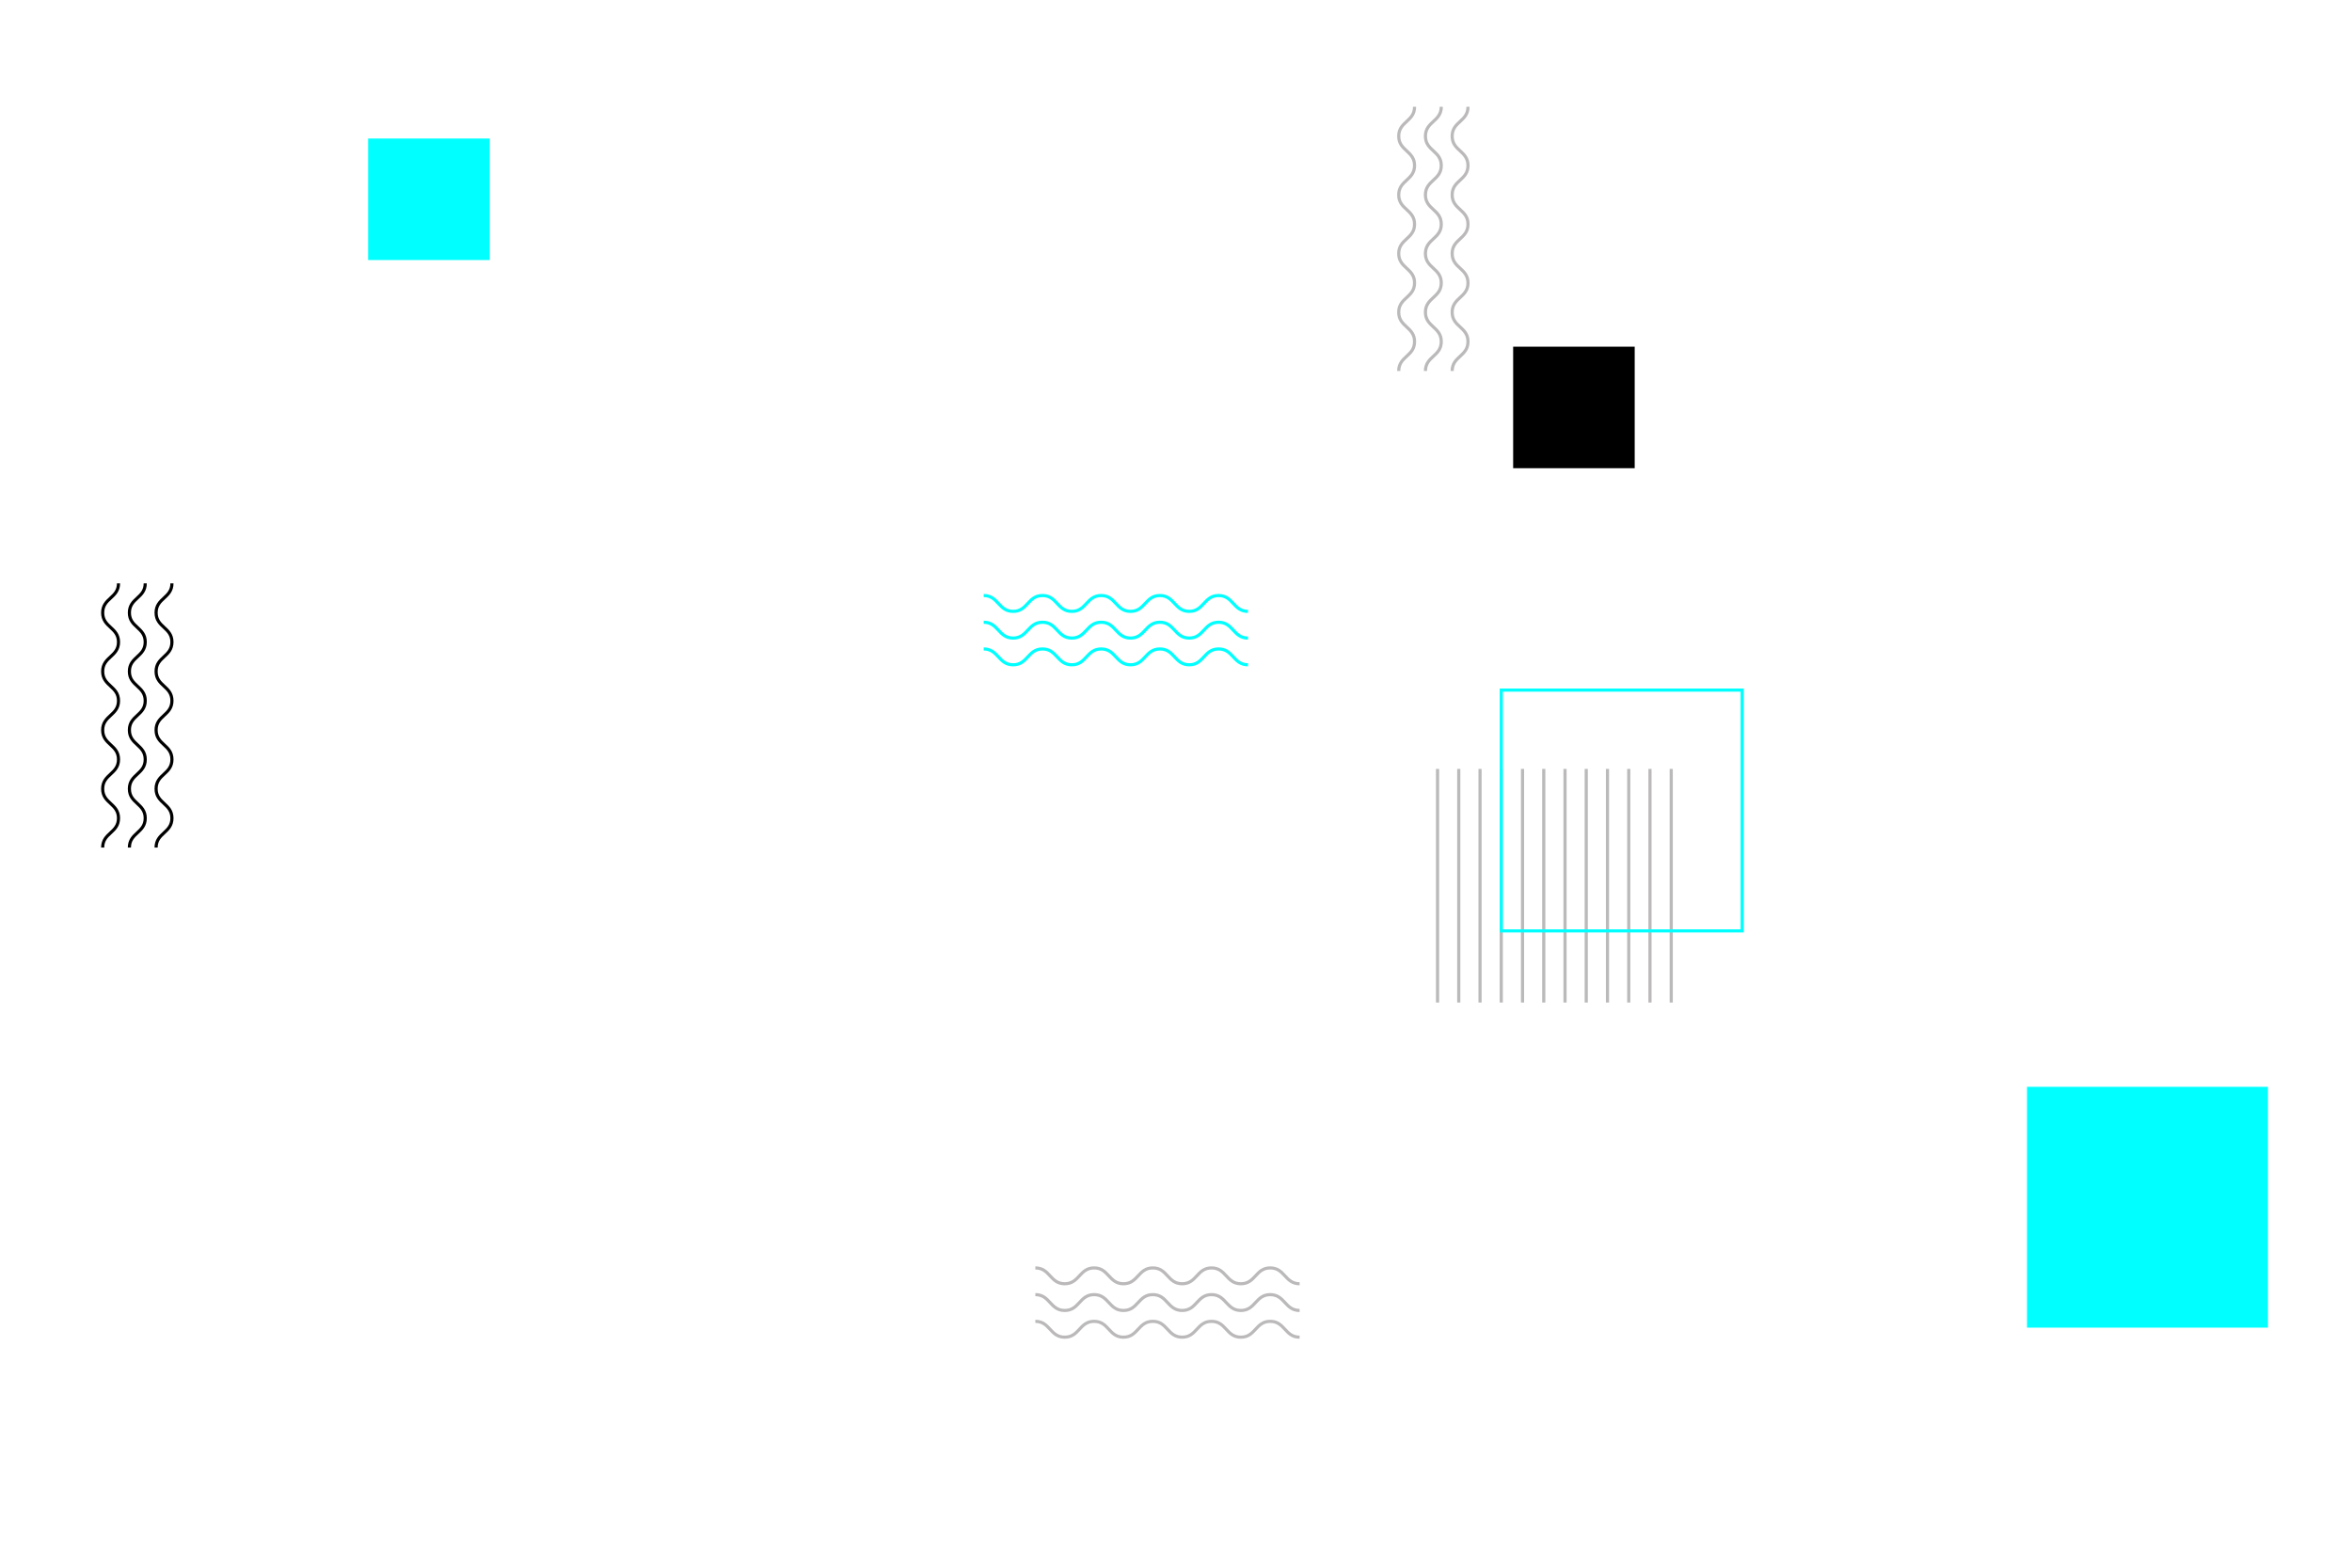 <?xml version="1.0" encoding="utf-8"?>
<!-- Generator: Adobe Illustrator 26.0.1, SVG Export Plug-In . SVG Version: 6.00 Build 0)  -->
<svg version="1.1" id="BACKGROUND" xmlns="http://www.w3.org/2000/svg" xmlns:xlink="http://www.w3.org/1999/xlink" x="0px" y="0px"
	 viewBox="0 0 750 500" style="enable-background:new 0 0 750 500;" xml:space="preserve">
<style type="text/css">
	.st0{clip-path:url(#SVGID_00000034776182809966664610000001355181577305939079_);}
	.st1{fill:#00FFFF;}
	.st2{fill:none;stroke:#000000;stroke-miterlimit:10;}
	.st3{fill:none;stroke:#BBB9BA;stroke-miterlimit:10;}
	.st4{fill:none;stroke:#00FFFF;stroke-miterlimit:10;}
</style>
<g>
	<defs>
		<rect id="SVGID_1_" x="19.15" width="750" height="500"/>
	</defs>
	<clipPath id="SVGID_00000169537133759359541700000011976028137432728994_">
		<use xlink:href="#SVGID_1_"  style="overflow:visible;"/>
	</clipPath>
	<g style="clip-path:url(#SVGID_00000169537133759359541700000011976028137432728994_);">
	</g>
	<g style="clip-path:url(#SVGID_00000169537133759359541700000011976028137432728994_);">
		<rect x="646.37" y="346.63" class="st1" width="76.81" height="76.81"/>
	</g>
	<g style="clip-path:url(#SVGID_00000169537133759359541700000011976028137432728994_);">
		<rect x="117.39" y="44.18" class="st1" width="38.76" height="38.76"/>
		<rect x="482.51" y="110.57" width="38.76" height="38.76"/>
	</g>
	<g style="clip-path:url(#SVGID_00000169537133759359541700000011976028137432728994_);">
		<g>
			<g>
				<path class="st2" d="M502.69,501.71c4.68,0,4.68,5.05,9.36,5.05c4.68,0,4.68-5.05,9.36-5.05c4.68,0,4.68,5.05,9.36,5.05
					c4.68,0,4.68-5.05,9.36-5.05c4.68,0,4.68,5.05,9.36,5.05c4.68,0,4.68-5.05,9.36-5.05c4.68,0,4.68,5.05,9.36,5.05
					c4.68,0,4.68-5.05,9.37-5.05s4.68,5.05,9.37,5.05"/>
			</g>
			<g>
				<path class="st2" d="M502.69,510.23c4.68,0,4.68,5.05,9.36,5.05c4.68,0,4.68-5.05,9.36-5.05c4.68,0,4.68,5.05,9.36,5.05
					c4.68,0,4.68-5.05,9.36-5.05c4.68,0,4.68,5.05,9.36,5.05c4.68,0,4.68-5.05,9.36-5.05c4.68,0,4.68,5.05,9.36,5.05
					c4.68,0,4.68-5.05,9.37-5.05s4.68,5.05,9.37,5.05"/>
			</g>
			<g>
				<path class="st2" d="M502.69,518.75c4.68,0,4.68,5.05,9.36,5.05c4.68,0,4.68-5.05,9.36-5.05c4.68,0,4.68,5.05,9.36,5.05
					c4.68,0,4.68-5.05,9.36-5.05c4.68,0,4.68,5.05,9.36,5.05c4.68,0,4.68-5.05,9.36-5.05c4.68,0,4.68,5.05,9.36,5.05
					c4.68,0,4.68-5.05,9.37-5.05s4.68,5.05,9.37,5.05"/>
			</g>
		</g>
		<g>
			<g>
				<path class="st3" d="M468.11,34.07c0,4.68-5.05,4.68-5.05,9.36c0,4.68,5.05,4.68,5.05,9.36c0,4.68-5.05,4.68-5.05,9.36
					c0,4.68,5.05,4.68,5.05,9.36c0,4.68-5.05,4.68-5.05,9.36c0,4.68,5.05,4.68,5.05,9.36c0,4.68-5.05,4.68-5.05,9.36
					c0,4.68,5.05,4.68,5.05,9.37s-5.05,4.68-5.05,9.37"/>
			</g>
			<g>
				<path class="st3" d="M459.59,34.07c0,4.68-5.05,4.68-5.05,9.36c0,4.68,5.05,4.68,5.05,9.36c0,4.68-5.05,4.68-5.05,9.36
					c0,4.68,5.05,4.68,5.05,9.36c0,4.68-5.05,4.68-5.05,9.36c0,4.68,5.05,4.68,5.05,9.36c0,4.68-5.05,4.68-5.05,9.36
					c0,4.68,5.05,4.68,5.05,9.37s-5.05,4.68-5.05,9.37"/>
			</g>
			<g>
				<path class="st3" d="M451.07,34.07c0,4.68-5.05,4.68-5.05,9.36c0,4.68,5.05,4.68,5.05,9.36c0,4.68-5.05,4.68-5.05,9.36
					c0,4.68,5.05,4.68,5.05,9.36c0,4.68-5.05,4.68-5.05,9.36c0,4.68,5.05,4.68,5.05,9.36c0,4.68-5.05,4.68-5.05,9.36
					c0,4.68,5.05,4.68,5.05,9.37s-5.05,4.68-5.05,9.37"/>
			</g>
		</g>
		<g>
			<g>
				<path class="st3" d="M414.41,426.48c-4.68,0-4.68-5.05-9.36-5.05c-4.68,0-4.68,5.05-9.36,5.05c-4.68,0-4.68-5.05-9.36-5.05
					c-4.68,0-4.68,5.05-9.36,5.05c-4.68,0-4.68-5.05-9.36-5.05c-4.68,0-4.68,5.05-9.36,5.05c-4.68,0-4.68-5.05-9.36-5.05
					c-4.68,0-4.68,5.05-9.37,5.05s-4.68-5.05-9.37-5.05"/>
			</g>
			<g>
				<path class="st3" d="M414.41,417.96c-4.68,0-4.68-5.05-9.36-5.05c-4.68,0-4.68,5.05-9.36,5.05c-4.68,0-4.68-5.05-9.36-5.05
					c-4.68,0-4.68,5.05-9.36,5.05c-4.68,0-4.68-5.05-9.36-5.05c-4.68,0-4.68,5.05-9.36,5.05c-4.68,0-4.68-5.05-9.36-5.05
					c-4.68,0-4.68,5.05-9.37,5.05s-4.68-5.05-9.37-5.05"/>
			</g>
			<g>
				<path class="st3" d="M414.41,409.44c-4.68,0-4.68-5.05-9.36-5.05c-4.68,0-4.68,5.05-9.36,5.05c-4.68,0-4.68-5.05-9.36-5.05
					c-4.68,0-4.68,5.05-9.36,5.05c-4.68,0-4.68-5.05-9.36-5.05c-4.68,0-4.68,5.05-9.36,5.05c-4.68,0-4.68-5.05-9.36-5.05
					c-4.68,0-4.68,5.05-9.37,5.05s-4.68-5.05-9.37-5.05"/>
			</g>
		</g>
		<g>
			<g>
				<path class="st4" d="M397.94,212.03c-4.68,0-4.68-5.05-9.36-5.05c-4.68,0-4.68,5.05-9.36,5.05c-4.68,0-4.68-5.05-9.36-5.05
					c-4.68,0-4.68,5.05-9.36,5.05c-4.68,0-4.68-5.05-9.36-5.05c-4.68,0-4.68,5.05-9.36,5.05c-4.68,0-4.68-5.05-9.36-5.05
					c-4.68,0-4.68,5.05-9.37,5.05c-4.68,0-4.68-5.05-9.37-5.05"/>
			</g>
			<g>
				<path class="st4" d="M397.94,203.51c-4.68,0-4.68-5.05-9.36-5.05c-4.68,0-4.68,5.05-9.36,5.05c-4.68,0-4.68-5.05-9.36-5.05
					c-4.68,0-4.68,5.05-9.36,5.05c-4.68,0-4.68-5.05-9.36-5.05c-4.68,0-4.68,5.05-9.36,5.05c-4.68,0-4.68-5.05-9.36-5.05
					c-4.68,0-4.68,5.05-9.37,5.05c-4.68,0-4.68-5.05-9.37-5.05"/>
			</g>
			<g>
				<path class="st4" d="M397.94,194.99c-4.68,0-4.68-5.05-9.36-5.05c-4.68,0-4.68,5.05-9.36,5.05c-4.68,0-4.68-5.05-9.36-5.05
					c-4.68,0-4.68,5.05-9.36,5.05c-4.68,0-4.68-5.05-9.36-5.05c-4.68,0-4.68,5.05-9.36,5.05c-4.68,0-4.68-5.05-9.36-5.05
					c-4.68,0-4.68,5.05-9.37,5.05c-4.68,0-4.68-5.05-9.37-5.05"/>
			</g>
		</g>
		<g>
			<g>
				<path class="st2" d="M54.83,186.06c0,4.68-5.05,4.68-5.05,9.36c0,4.68,5.05,4.68,5.05,9.36c0,4.68-5.05,4.68-5.05,9.36
					c0,4.68,5.05,4.68,5.05,9.36c0,4.68-5.05,4.68-5.05,9.36c0,4.68,5.05,4.68,5.05,9.36c0,4.68-5.05,4.68-5.05,9.36
					c0,4.68,5.05,4.68,5.05,9.37c0,4.68-5.05,4.68-5.05,9.37"/>
			</g>
			<g>
				<path class="st2" d="M46.31,186.06c0,4.68-5.05,4.68-5.05,9.36c0,4.68,5.05,4.68,5.05,9.36c0,4.68-5.05,4.68-5.05,9.36
					c0,4.68,5.05,4.68,5.05,9.36c0,4.68-5.05,4.68-5.05,9.36c0,4.68,5.05,4.68,5.05,9.36c0,4.68-5.05,4.68-5.05,9.36
					c0,4.68,5.05,4.68,5.05,9.37c0,4.68-5.05,4.68-5.05,9.37"/>
			</g>
			<g>
				<path class="st2" d="M37.79,186.06c0,4.68-5.05,4.68-5.05,9.36c0,4.68,5.05,4.68,5.05,9.36c0,4.68-5.05,4.68-5.05,9.36
					c0,4.68,5.05,4.68,5.05,9.36c0,4.68-5.05,4.68-5.05,9.36c0,4.68,5.05,4.68,5.05,9.36c0,4.68-5.05,4.68-5.05,9.36
					c0,4.68,5.05,4.68,5.05,9.37c0,4.68-5.05,4.68-5.05,9.37"/>
			</g>
		</g>
	</g>
	<g style="clip-path:url(#SVGID_00000169537133759359541700000011976028137432728994_);">
		<g>
			<line class="st3" x1="532.92" y1="319.75" x2="532.92" y2="245.24"/>
			<line class="st3" x1="526.14" y1="319.75" x2="526.14" y2="245.24"/>
			<line class="st3" x1="519.37" y1="319.75" x2="519.37" y2="245.24"/>
			<line class="st3" x1="512.59" y1="319.75" x2="512.59" y2="245.24"/>
			<line class="st3" x1="505.82" y1="319.75" x2="505.82" y2="245.24"/>
			<line class="st3" x1="499.05" y1="319.75" x2="499.05" y2="245.24"/>
			<line class="st3" x1="492.27" y1="319.75" x2="492.27" y2="245.24"/>
			<line class="st3" x1="485.5" y1="319.75" x2="485.5" y2="245.24"/>
			<line class="st3" x1="478.72" y1="319.75" x2="478.72" y2="245.24"/>
			<line class="st3" x1="471.95" y1="319.75" x2="471.95" y2="245.24"/>
			<line class="st3" x1="465.17" y1="319.75" x2="465.17" y2="245.24"/>
			<line class="st3" x1="458.4" y1="319.75" x2="458.4" y2="245.24"/>
		</g>
		
			<rect x="478.72" y="220.09" transform="matrix(-1 -1.224647e-16 1.224647e-16 -1 1034.254 516.991)" class="st4" width="76.81" height="76.81"/>
	</g>
</g>
</svg>
